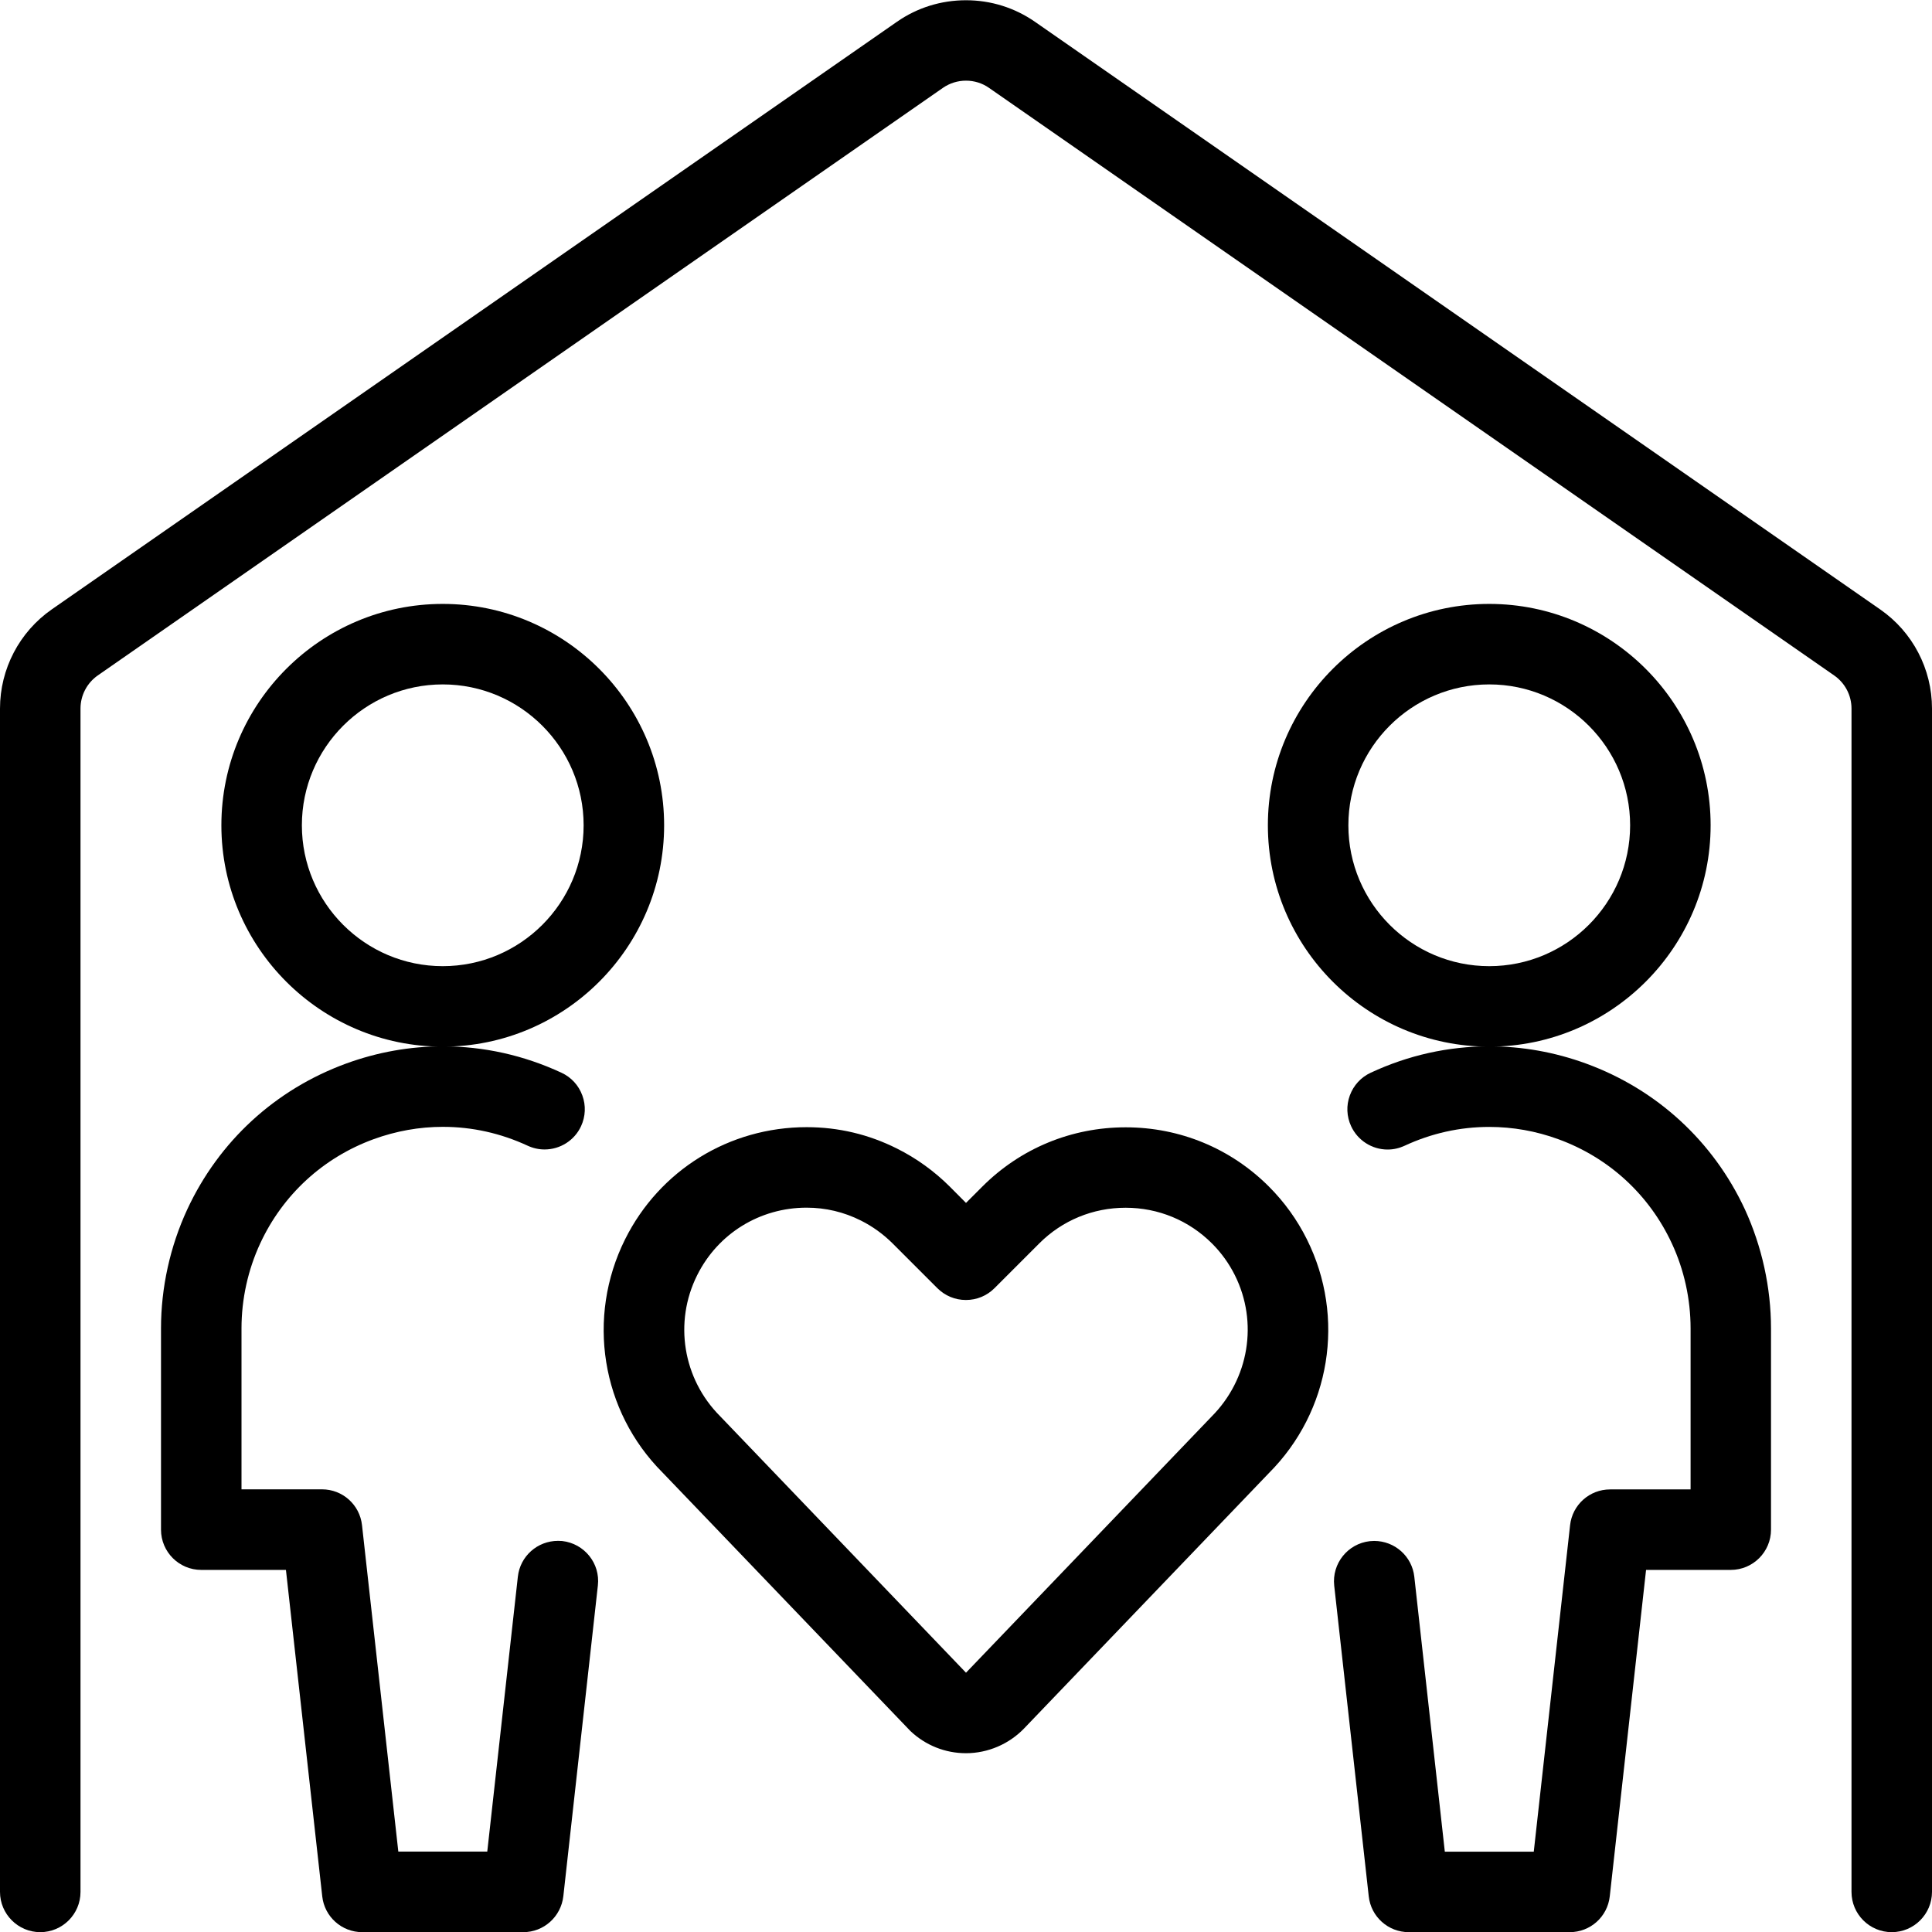 <?xml version="1.0" encoding="utf-8"?>
<!-- Generator: Adobe Illustrator 22.1.0, SVG Export Plug-In . SVG Version: 6.00 Build 0)  -->
<svg version="1.1" id="Layer_1" xmlns="http://www.w3.org/2000/svg" xmlns:xlink="http://www.w3.org/1999/xlink" x="0px" y="0px"
	 viewBox="0 0 24 24" style="enable-background:new 0 0 24 24;" xml:space="preserve">
<g>
	<title>couple-home-man-woman</title>
	<path d="M5.5,13.002c-1.516,0-2.75-1.234-2.75-2.75s1.234-2.75,2.75-2.75s2.75,1.234,2.75,2.75S7.016,13.002,5.5,13.002z
		 M5.5,8.502c-0.965,0-1.75,0.785-1.75,1.75s0.785,1.75,1.75,1.75s1.75-0.785,1.75-1.75S6.465,8.502,5.5,8.502z"/>
	<path d="M4.5,24.002c-0.255,0-0.469-0.191-0.497-0.445l-0.451-4.055H2.5c-0.276,0-0.5-0.224-0.5-0.5v-2.5
		c0-0.507,0.113-1.018,0.326-1.478c0.394-0.848,1.095-1.491,1.973-1.812c0.389-0.142,0.794-0.214,1.202-0.214
		c0.51,0,1.006,0.111,1.474,0.328c0.121,0.056,0.213,0.156,0.259,0.282c0.046,0.125,0.04,0.261-0.016,0.382
		c-0.081,0.176-0.259,0.289-0.453,0.289c-0.073,0-0.144-0.016-0.211-0.047c-0.335-0.155-0.689-0.234-1.053-0.234
		c-0.292,0-0.581,0.052-0.859,0.153c-0.627,0.229-1.128,0.689-1.409,1.294C3.08,15.774,3,16.139,3,16.501v2h1
		c0.255,0,0.469,0.191,0.497,0.445l0.451,4.055h1.105l0.38-3.415c0.028-0.253,0.242-0.445,0.499-0.445
		c0.017,0,0.034,0.001,0.051,0.002c0.277,0.031,0.475,0.279,0.444,0.552l-0.429,3.86C6.969,23.81,6.755,24.002,6.5,24.002H4.5z"/>
	<path d="M18.5,13.002c-1.516,0-2.75-1.234-2.75-2.75s1.234-2.75,2.75-2.75s2.75,1.234,2.75,2.75S20.016,13.002,18.5,13.002z
		 M18.5,8.502c-0.965,0-1.75,0.785-1.75,1.75s0.785,1.75,1.75,1.75s1.75-0.785,1.75-1.75S19.465,8.502,18.5,8.502z"/>
	<path d="M17.5,24.002c-0.255,0-0.469-0.191-0.497-0.445l-0.429-3.86c-0.03-0.274,0.168-0.521,0.442-0.552
		c0.019-0.002,0.037-0.003,0.054-0.003c0.256,0,0.471,0.191,0.499,0.445l0.379,3.415h1.105l0.451-4.055
		c0.028-0.254,0.242-0.445,0.497-0.445h1v-2c0-0.363-0.08-0.728-0.233-1.056c-0.281-0.605-0.782-1.065-1.409-1.294
		c-0.278-0.102-0.568-0.153-0.859-0.153c-0.364,0-0.718,0.079-1.052,0.234c-0.067,0.031-0.138,0.047-0.211,0.047
		c-0.194,0-0.372-0.114-0.453-0.29c-0.056-0.121-0.062-0.257-0.016-0.382c0.046-0.125,0.138-0.226,0.259-0.282
		c0.468-0.218,0.964-0.328,1.474-0.328c0.409,0,0.813,0.072,1.202,0.214c0.878,0.321,1.579,0.964,1.973,1.812
		C21.887,15.484,22,15.995,22,16.502v2.5c0,0.276-0.224,0.5-0.5,0.5h-1.052l-0.451,4.055c-0.028,0.254-0.242,0.445-0.497,0.445H17.5
		z"/>
	<path d="M23.5,24.002c-0.276,0-0.5-0.224-0.5-0.5v-14.7c0-0.164-0.08-0.317-0.215-0.411l-10.5-7.3
		C12.202,1.033,12.103,1.002,12,1.002c-0.103,0-0.202,0.031-0.286,0.089l-10.5,7.3C1.08,8.485,1,8.638,1,8.802v14.7
		c0,0.276-0.224,0.5-0.5,0.5S0,23.777,0,23.502v-14.7C0,8.311,0.24,7.851,0.643,7.57l10.5-7.3C11.395,0.095,11.691,0.003,12,0.003
		c0.309,0,0.605,0.093,0.857,0.268l10.5,7.3C23.76,7.851,24,8.311,24,8.802v14.7C24,23.777,23.776,24.002,23.5,24.002z"/>
	<path d="M12,21.779c-0.259,0-0.505-0.099-0.692-0.277L8.23,18.292c-0.761-0.762-0.949-1.928-0.464-2.899
		c0.429-0.858,1.293-1.391,2.255-1.391c0.392,0,0.77,0.089,1.122,0.266c0.242,0.121,0.462,0.28,0.654,0.471L12,14.943l0.203-0.203
		c0.475-0.475,1.107-0.736,1.78-0.736s1.305,0.261,1.78,0.736c0.191,0.191,0.35,0.411,0.471,0.654
		c0.485,0.971,0.295,2.139-0.472,2.906l-3.041,3.172C12.534,21.666,12.271,21.779,12,21.779z M10.02,15.002
		c-0.58,0-1.101,0.321-1.359,0.838c-0.293,0.585-0.178,1.289,0.284,1.752L12,20.779l3.048-3.179
		c0.469-0.469,0.584-1.174,0.292-1.759c-0.073-0.146-0.168-0.278-0.284-0.394c-0.286-0.286-0.667-0.444-1.073-0.444
		s-0.787,0.157-1.073,0.443l-0.557,0.557c-0.094,0.094-0.22,0.146-0.354,0.146s-0.259-0.052-0.354-0.146l-0.557-0.557
		c-0.116-0.115-0.248-0.211-0.394-0.284C10.483,15.056,10.256,15.002,10.02,15.002z"/>
</g>
</svg>
